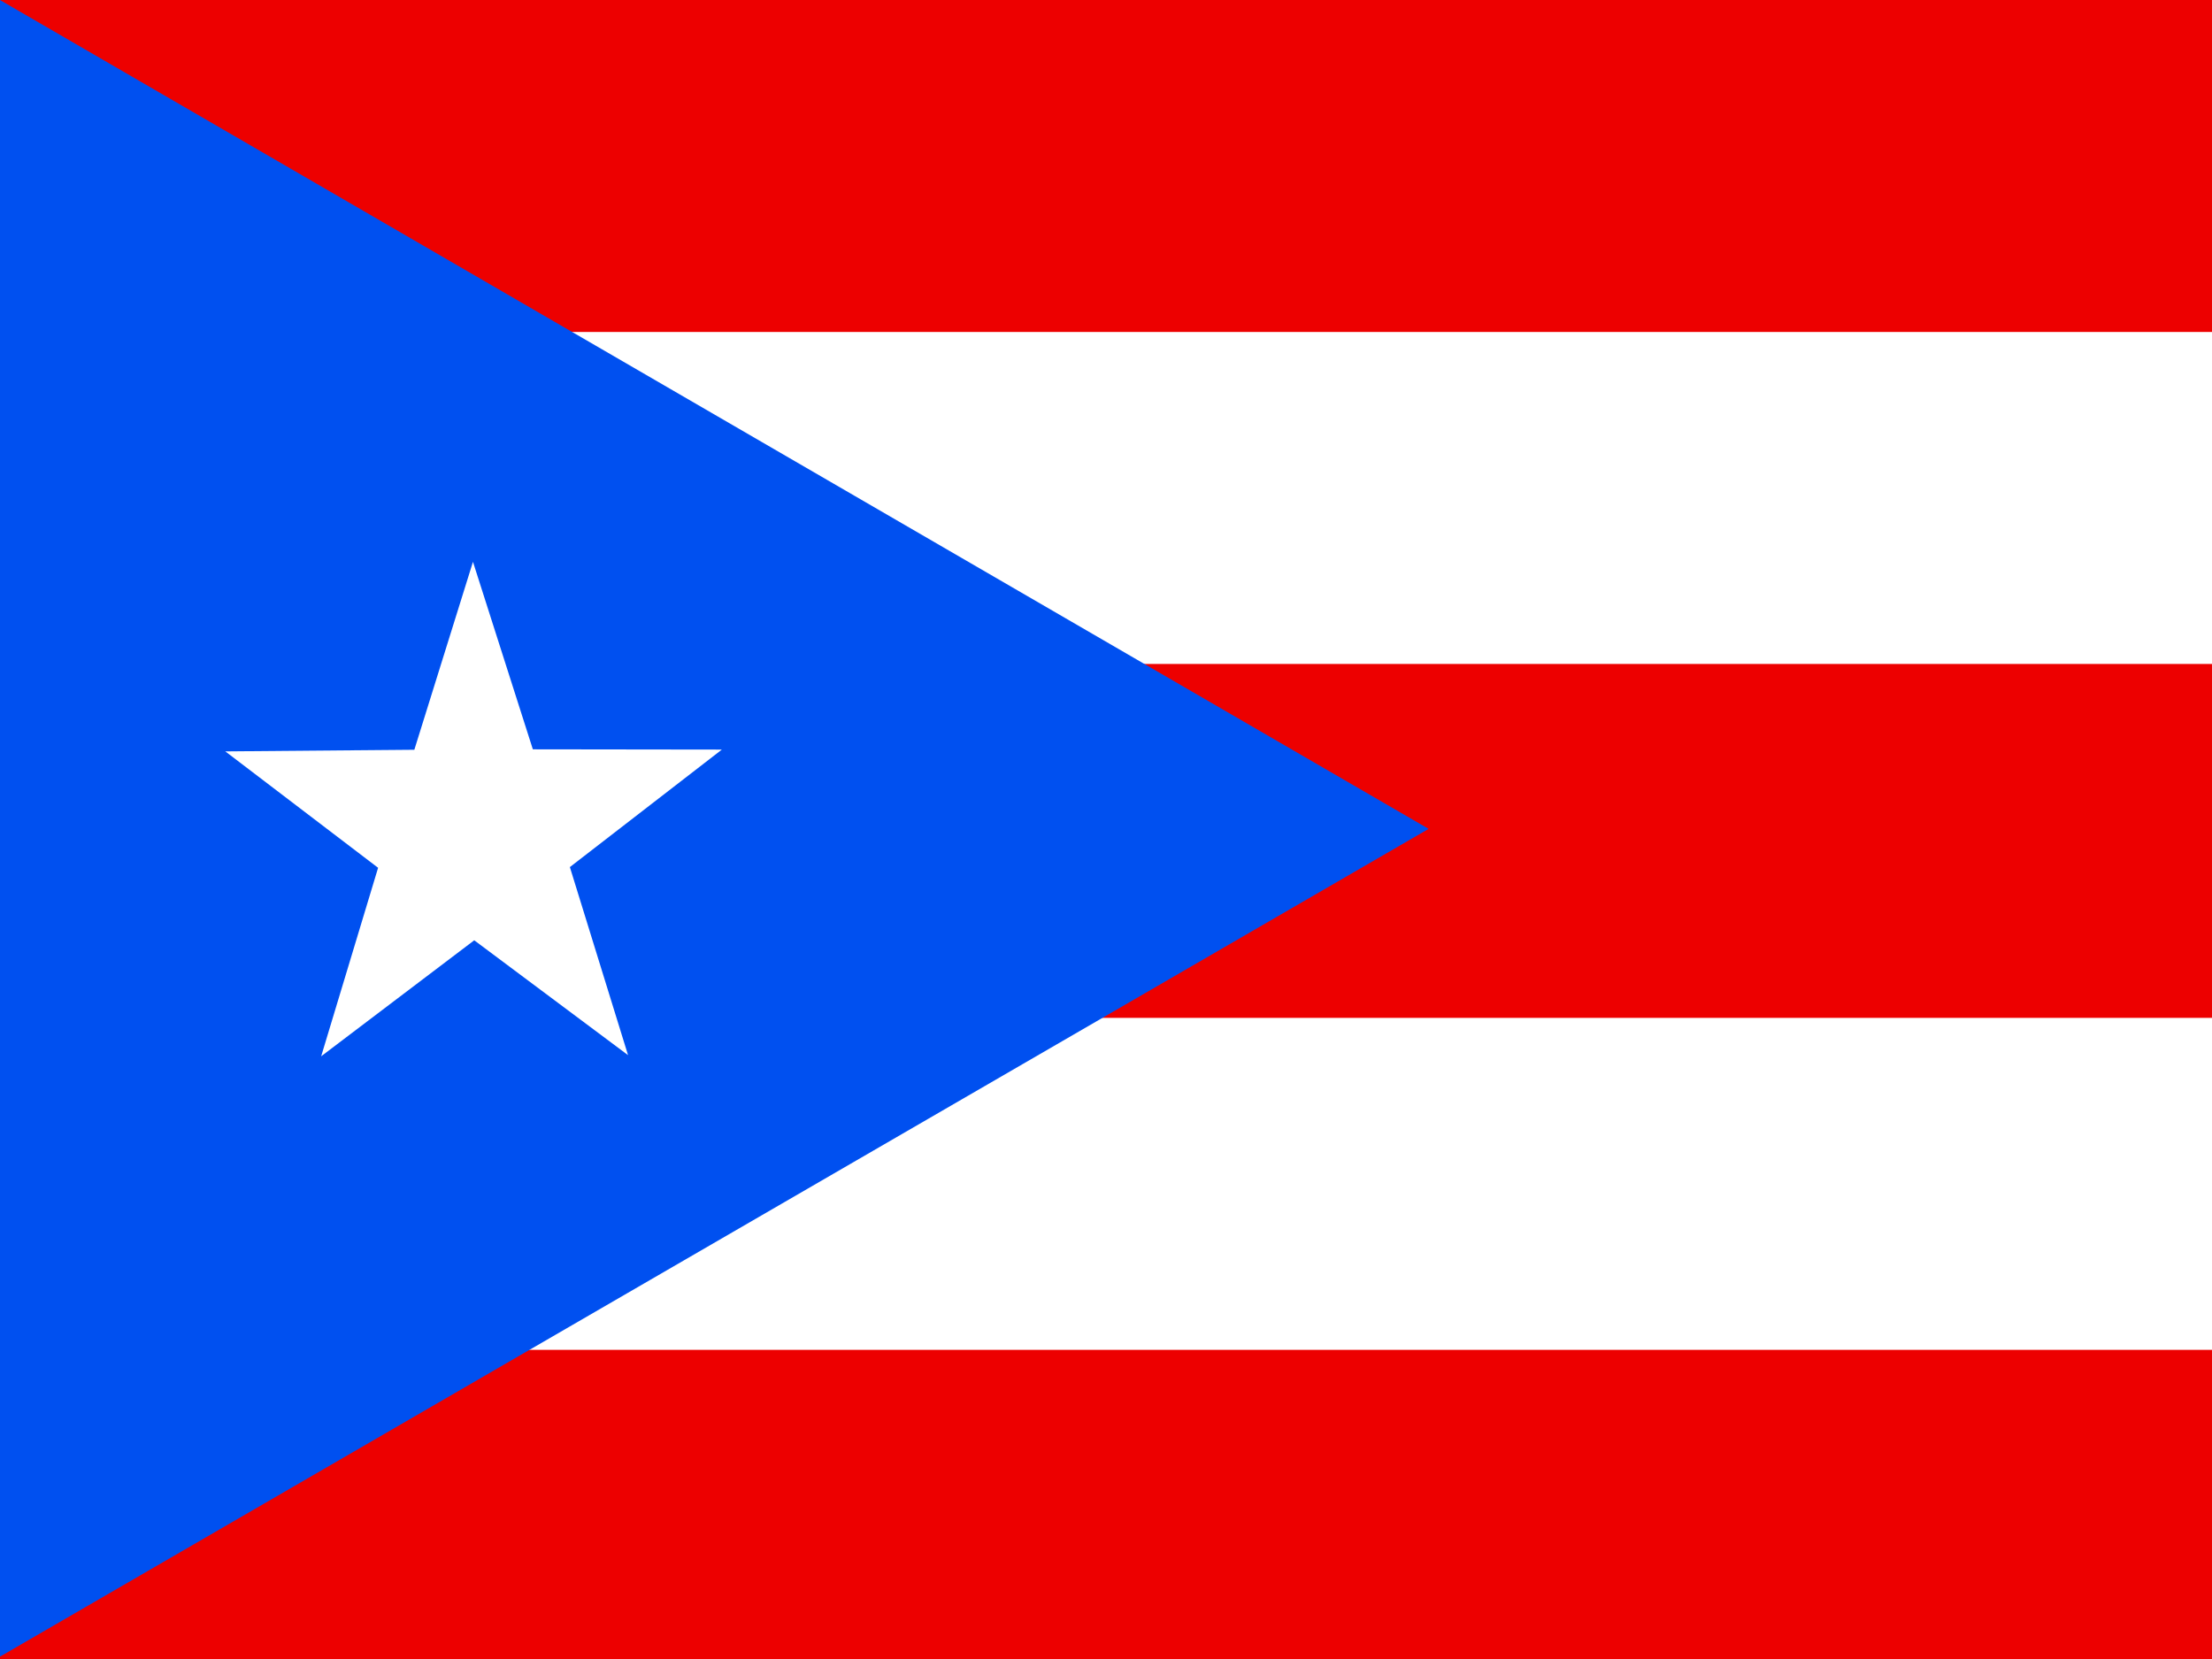 <svg xmlns="http://www.w3.org/2000/svg" height="480" width="640" viewBox="0 0 640 480"><rect x="0" y="0" width="640" height="480" fill="#333333" stroke="none"/><defs><clipPath id="a"><path fill-opacity=".67" d="M-37.298 0h682.67v512h-682.67z"/></clipPath></defs><g fill-rule="evenodd" clip-path="url(#a)"><path fill="#ed0000" d="M-.02 0h720.385v480.256H-.02z"/><path fill="#fff" d="M-.02 96.05h720.385v96.052H-.02zm-37.278 198.452h720.384v96.052H-37.298z"/><path d="M-.02 0l413.37 239.818L-.02 479.328V0z" fill="#0050f0"/><path d="M181.717 305.29l-44.505-33.234-44.287 33.56 16.47-54.538L65.19 217.4l54.69-.47 16.963-54.375 17.327 54.25 54.69.072-43.98 33.996 16.835 54.42z" fill="#fff"/></g></svg>